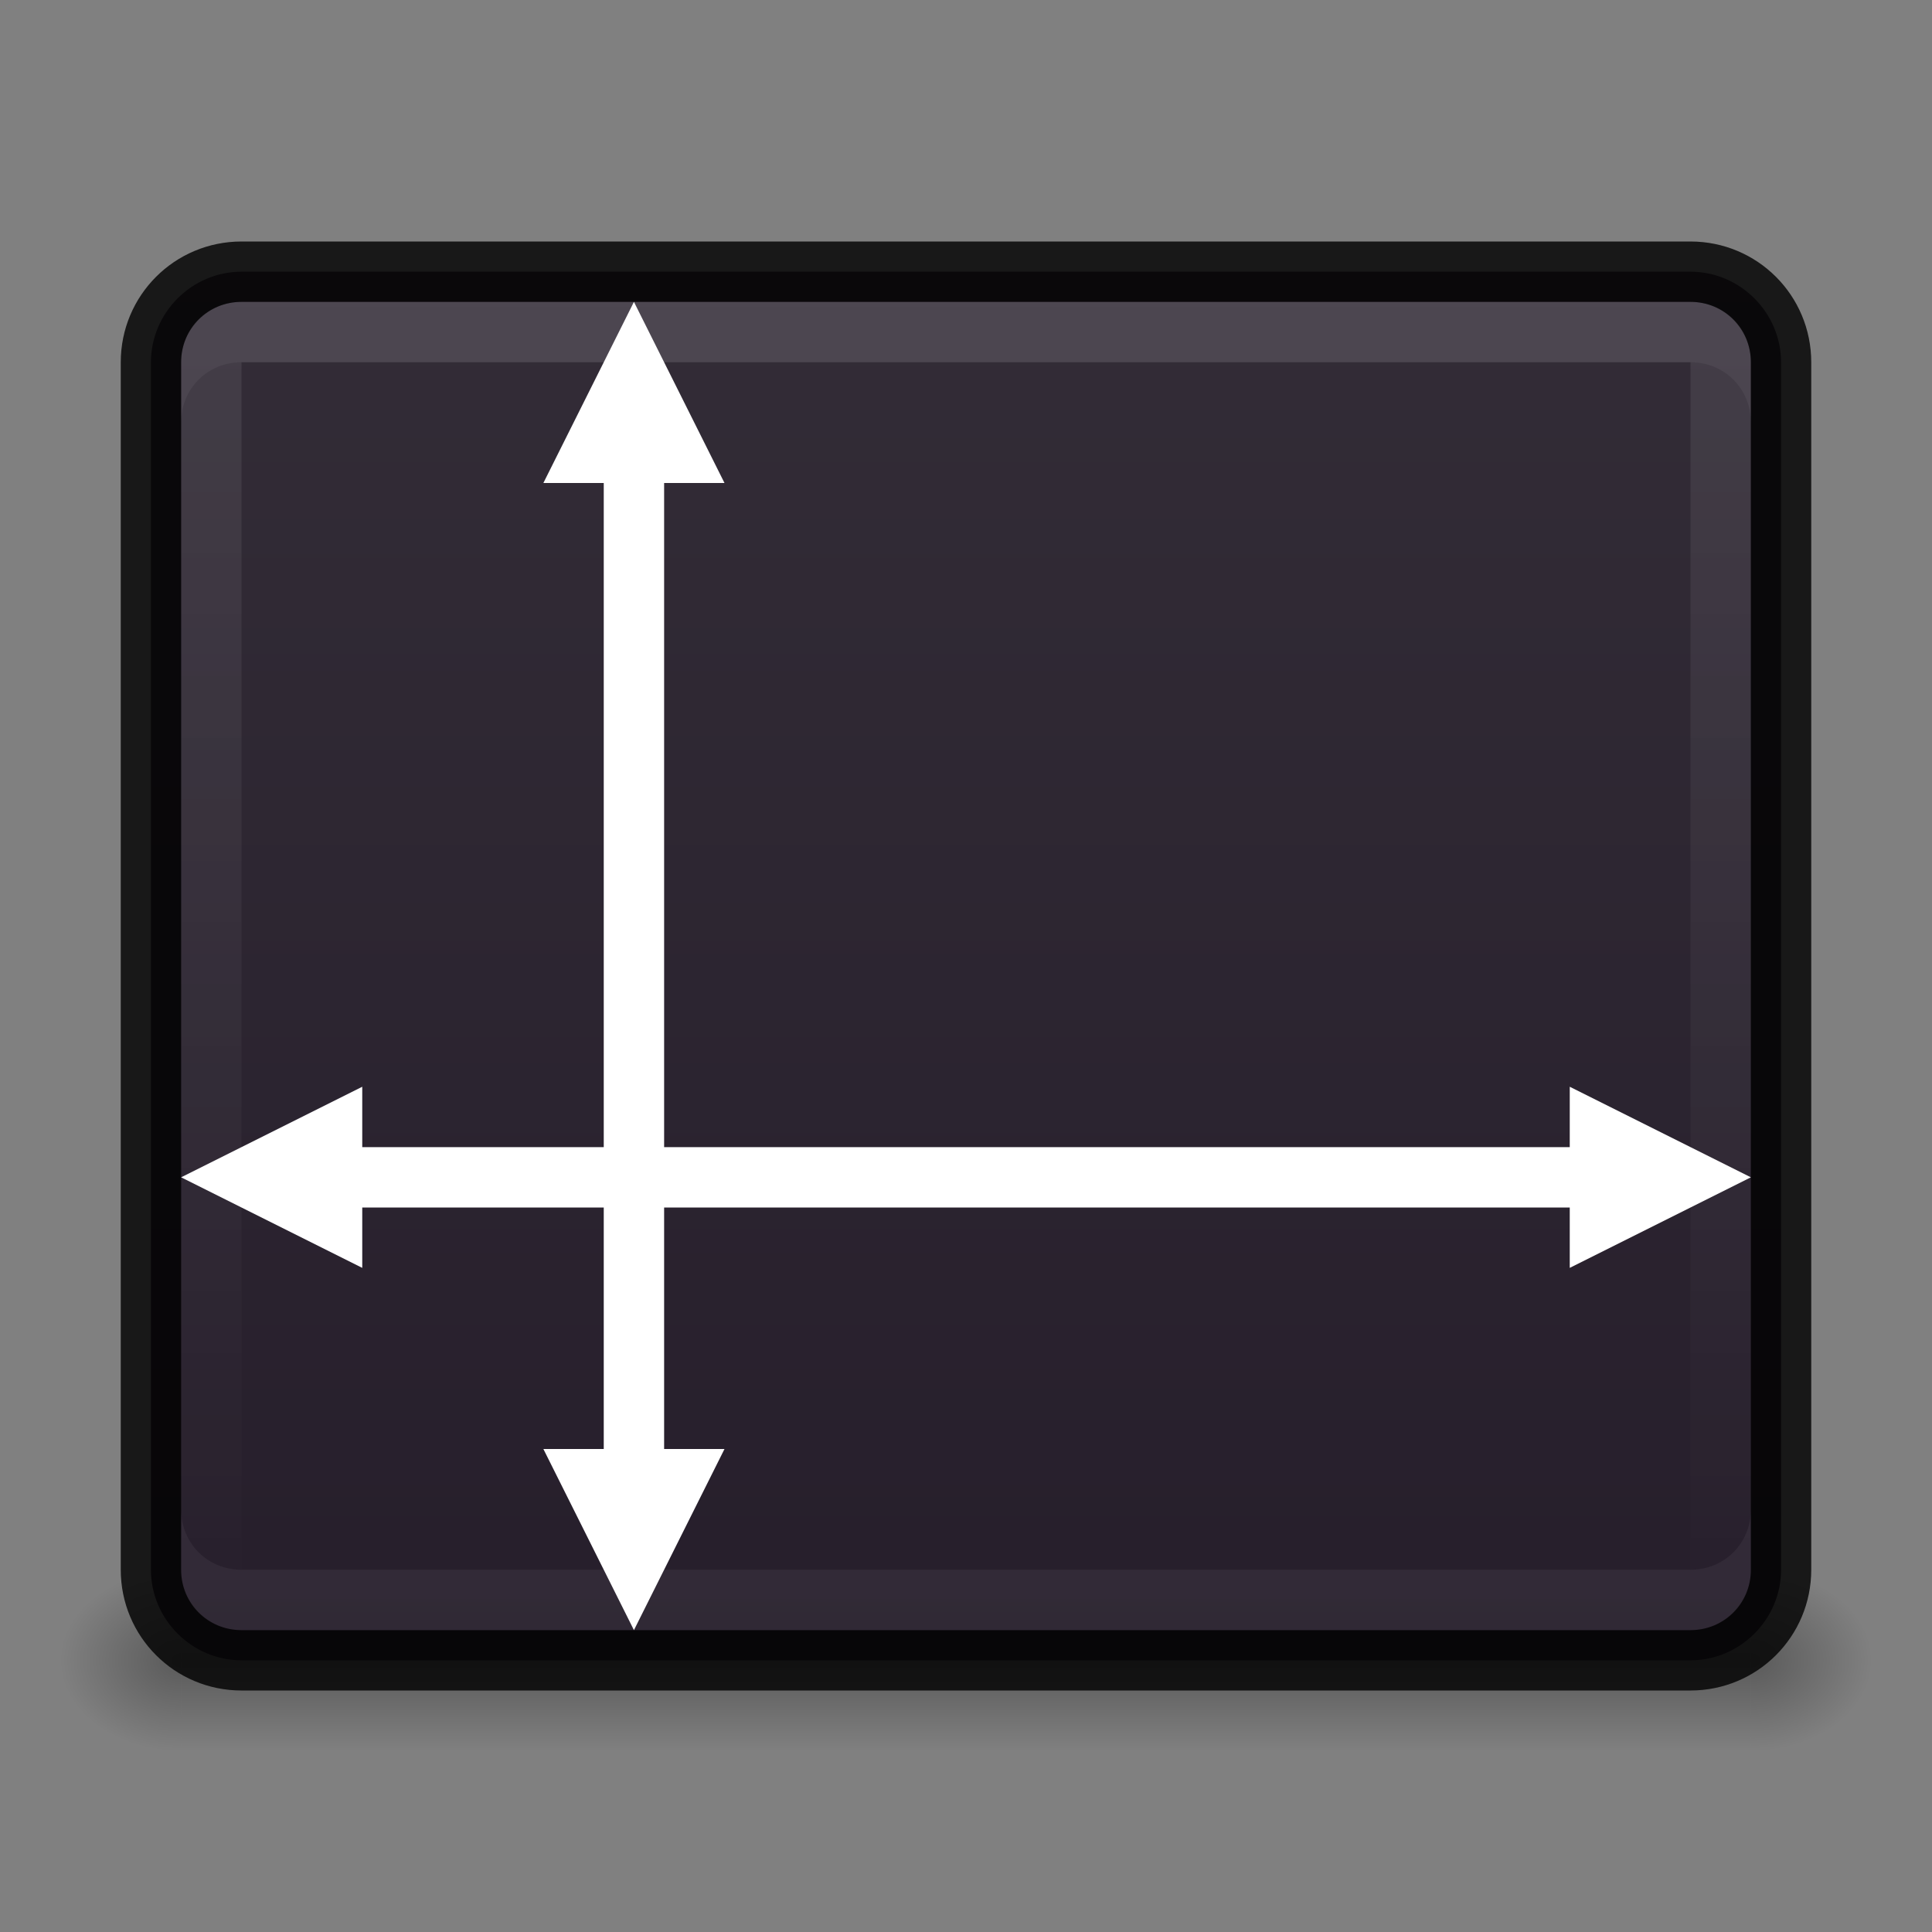 <?xml version="1.0" encoding="UTF-8" standalone="no"?>
<svg xmlns="http://www.w3.org/2000/svg" xmlns:xlink="http://www.w3.org/1999/xlink" xmlns:sodipodi="http://sodipodi.sourceforge.net/DTD/sodipodi-0.dtd" xmlns:inkscape="http://www.inkscape.org/namespaces/inkscape" version="1.1" width="32" height="32">
 <rect width="100%" height="100%" fill="#808080" stroke="none"/>
 <defs id="defs4250">
  <linearGradient inkscape:collect="always" id="linearGradient3926">
   <stop id="stop3928" stop-color="#ffffff"/>
   <stop offset="1" id="stop3930" stop-color="#ffffff" stop-opacity="0"/>
  </linearGradient>
  <linearGradient id="linearGradient3904">
   <stop id="stop3906" stop-color="#234683"/>
   <stop id="stop3908" offset="1" stop-color="#30589e"/>
  </linearGradient>
  <radialGradient inkscape:collect="always" xlink:href="#outerBackgroundGradient" id="radialGradient3805" gradientUnits="userSpaceOnUse" gradientTransform="matrix(4.5367027e-8,-1.763,-1.865,0,31.761,43.251)" cx="6.16" cy="8.45" r="20"/>
  <linearGradient inkscape:collect="always" xlink:href="#linearGradient3926" id="linearGradient3818" x1="2" x2="30" gradientUnits="userSpaceOnUse" gradientTransform="matrix(0,1,-1,0,32,8.5e-7)"/>
  <linearGradient id="outerBackgroundGradient">
   <stop id="stop3864-8-6" stop-color="#1450b9"/>
   <stop offset="1" id="stop3866-9-1" stop-color="#5187e6"/>
  </linearGradient>
  <linearGradient inkscape:collect="always" xlink:href="#linearGradient3904" id="linearGradient3109" gradientUnits="userSpaceOnUse" gradientTransform="matrix(0,-1,1,0,5.0000306e-7,32)" x1="1" x2="31"/>
  <radialGradient inkscape:collect="always" xlink:href="#outerBackgroundGradient-5" id="radialGradient4373" cx="24" cy="12" r="19.5" gradientUnits="userSpaceOnUse" gradientTransform="matrix(-1.436,0,0,-1.823,58.462,33.878)"/>
  <linearGradient id="outerBackgroundGradient-5">
   <stop id="stop3864-8-6-1" stop-color="#0097ff"/>
   <stop id="stop4375" offset="0.75" stop-color="#006cd9"/>
   <stop offset="1" id="stop3866-9-1-1" stop-color="#1148c1"/>
  </linearGradient>
  <linearGradient id="outerBackgroundGradient-6">
   <stop id="stop3864-8-6-0" stop-color="#c23021"/>
   <stop offset="1" id="stop3866-9-1-7" stop-color="#e74c3c"/>
  </linearGradient>
  <linearGradient id="linearGradient3413">
   <stop id="stop3415" stop-color="#dddddd"/>
   <stop id="stop3886" offset="0.13" stop-color="#e2e2e2"/>
   <stop id="stop3884" offset="0.13" stop-color="#f0f0f0"/>
   <stop offset="1" id="stop3417" stop-color="#e6e6e6"/>
  </linearGradient>
  <linearGradient inkscape:collect="always" id="linearGradient3952">
   <stop id="stop3954"/>
   <stop offset="1" id="stop3956" stop-opacity="0"/>
  </linearGradient>
  <linearGradient inkscape:collect="always" xlink:href="#linearGradient3960" id="linearGradient4733" gradientUnits="userSpaceOnUse" gradientTransform="translate(-8,3)" y1="45" x2="0" y2="42"/>
  <linearGradient id="linearGradient3960">
   <stop id="stop3962" stop-opacity="0"/>
   <stop id="stop3970" offset="0.5"/>
   <stop offset="1" id="stop3964" stop-opacity="0"/>
  </linearGradient>
  <linearGradient inkscape:collect="always" xlink:href="#linearGradient3960" id="linearGradient3921" gradientUnits="userSpaceOnUse" gradientTransform="translate(-7,-14)" y1="45" x2="0" y2="42"/>
  <radialGradient inkscape:collect="always" xlink:href="#linearGradient3952" id="radialGradient3924" gradientUnits="userSpaceOnUse" gradientTransform="matrix(1,0,0,0.75,-6,-3.125)" cx="9" cy="43.5" r="2"/>
  <radialGradient inkscape:collect="always" xlink:href="#linearGradient3952" id="radialGradient3927" gradientUnits="userSpaceOnUse" gradientTransform="matrix(1,0,0,0.75,-11,-3.125)" cx="40" cy="43.5" r="2"/>
  <linearGradient inkscape:collect="always" xlink:href="#outerBackgroundGradient-7" id="linearGradient4936" gradientUnits="userSpaceOnUse" gradientTransform="matrix(0.917,0,0,0.917,-274.918,-218.122)" y1="267.27" x2="0" y2="234.55"/>
  <linearGradient id="outerBackgroundGradient-7">
   <stop id="stop3864-8-6-3" stop-color="#dddddd"/>
   <stop offset="1" id="stop3866-9-1-2" stop-color="#f2f2f2"/>
  </linearGradient>
  <linearGradient inkscape:collect="always" xlink:href="#linearGradient4084" id="linearGradient4932" gradientUnits="userSpaceOnUse" gradientTransform="matrix(0.917,0,0,0.917,-274.918,-218.122)" y1="234.55" x2="0" y2="267.27"/>
  <linearGradient id="linearGradient4084">
   <stop id="stop4086" stop-color="#cd5fc2"/>
   <stop offset="1" id="stop4088" stop-color="#9a4993"/>
  </linearGradient>
  <linearGradient inkscape:collect="always" xlink:href="#linearGradient4100" id="linearGradient4930" gradientUnits="userSpaceOnUse" gradientTransform="matrix(0.917,0,0,0.917,-274.918,-223.789)" y1="240.73" x2="0" y2="272.36"/>
  <linearGradient id="linearGradient4100">
   <stop id="stop4102" stop-color="#aaaaaa"/>
   <stop id="stop4104" offset="1" stop-color="#767676"/>
  </linearGradient>
  <linearGradient inkscape:collect="always" xlink:href="#outerBackgroundGradient-5-0" id="linearGradient4260" x1="418" x2="446" gradientUnits="userSpaceOnUse" gradientTransform="matrix(0,-1,1,0,364,500)"/>
  <linearGradient id="outerBackgroundGradient-5-0">
   <stop id="stop3864-8-6-4" stop-color="#261e2b"/>
   <stop offset="1" id="stop3866-9-1-86" stop-color="#352f39"/>
  </linearGradient>
  <linearGradient inkscape:collect="always" xlink:href="#linearGradient3926" id="linearGradient3932" x1="3" x2="29" gradientUnits="userSpaceOnUse" gradientTransform="matrix(0,1,-1,0,32,-2)"/>
  <linearGradient inkscape:collect="always" xlink:href="#outerBackgroundGradient-5-0" id="linearGradient3934" gradientUnits="userSpaceOnUse" gradientTransform="matrix(0,-1,1,0,0,30)" x1="2.5" x2="29.5"/>
 </defs>
 <g inkscape:groupmode="layer" id="layer1" inkscape:label="Background">
  <g id="g3930" transform="translate(0,-2)">
   <path inkscape:connector-curvature="0" id="rect3940" d="m 29,28 0,3 0.5,0 c 0.831,0 1.5,-0.669 1.5,-1.5 0,-0.831 -0.669,-1.5 -1.5,-1.5 l -0.5,0 z" opacity="0.3" fill="url(#radialGradient3927)"/>
   <path inkscape:connector-curvature="0" id="rect3942" d="M 2.406,28 C 1.627,28 1,28.627 1,29.406 l 0,0.188 c 0,0.779 0.627,1.406 1.406,1.406 l 0.594,0 0,-3 -0.594,0 z" opacity="0.3" fill="url(#radialGradient3924)"/>
   <path sodipodi:nodetypes="ccccc" inkscape:connector-curvature="0" id="rect3938" d="M 3,28 29,28 l 0,3 -26,-1e-6 z" opacity="0.3" fill="url(#linearGradient3921)"/>
  </g>
  <path d="M 4,27.5 C 3.178,27.5 2.5,26.822 2.5,26 L 2.5,6 C 2.5,5.178 3.178,4.5 4,4.5 l 24,0 c 0.822,0 1.5,0.678 1.5,1.5 l 0,20 c 0,0.822 -0.678,1.5 -1.5,1.5 z" id="rect3894" inkscape:connector-curvature="0" sodipodi:nodetypes="sssssssss" fill="url(#linearGradient3934)" fill-rule="evenodd"/>
  <path d="M 29,6 C 29,5.437 28.563,5 28,5 L 4,5 C 3.437,5 3,5.437 3,6 l 0,20 c 0,0.563 0.437,1 1,1 l 24,0 c 0.563,0 1,-0.437 1,-1 z M 28,6 28,26 4,26 4,6 z" id="path3951" inkscape:connector-curvature="0" sodipodi:nodetypes="sssssssssccccc" opacity="0.1" fill="url(#linearGradient3932)" fill-rule="evenodd"/>
  <path id="path3906" d="M 2.5,26 2.5,6 C 2.5,5.169 3.169,4.5 4,4.5 l 24,0 c 0.831,0 1.5,0.669 1.5,1.5 l 0,20 c 0,0.831 -0.669,1.5 -1.5,1.5 l -24,0 C 3.169,27.5 2.5,26.831 2.5,26 z" inkscape:connector-curvature="0" sodipodi:nodetypes="sssssssss" opacity="0.81" fill="none" stroke="#000000"/>
  <path d="M 4,5 C 3.437,5 3,5.437 3,6 L 3,7 C 3,6.437 3.437,6 4,6 l 24,0 c 0.563,0 1,0.437 1,1 L 29,6 C 29,5.437 28.563,5 28,5 z" id="path3935" inkscape:connector-curvature="0" sodipodi:nodetypes="sscsscsss" opacity="0.05" fill="#ffffff" fill-rule="evenodd"/>
  <path id="path3949" d="M 4,27 C 3.437,27 3,26.563 3,26 l 0,-1 c 0,0.563 0.437,1 1,1 l 24,0 c 0.563,0 1,-0.437 1,-1 l 0,1 c 0,0.563 -0.437,1 -1,1 z" inkscape:connector-curvature="0" sodipodi:nodetypes="sscsscsss" opacity="0.05" fill="#ffffff" fill-rule="evenodd"/>
 </g>
 <g inkscape:groupmode="layer" id="layer2" inkscape:label="Symbol">
  <path d="M 10.5,5 9,8 l 1,0 0,16 -1,0 1.5,3 1.5,-3 -1,0 0,-16 1,0 z" id="path4215" inkscape:connector-curvature="0" sodipodi:nodetypes="ccccccccccc" color="#000000" fill="#ffffff"/>
  <path d="m 6,18 -3,1.5 3,1.5 0,-1 20,0 0,1 2,-1 1,-0.5 -1,-0.5 -2,-1 0,1 -20,0 z" id="path4217" inkscape:connector-curvature="0" sodipodi:nodetypes="ccccccccccccc" color="#000000" fill="#ffffff"/>
 </g>
</svg>
